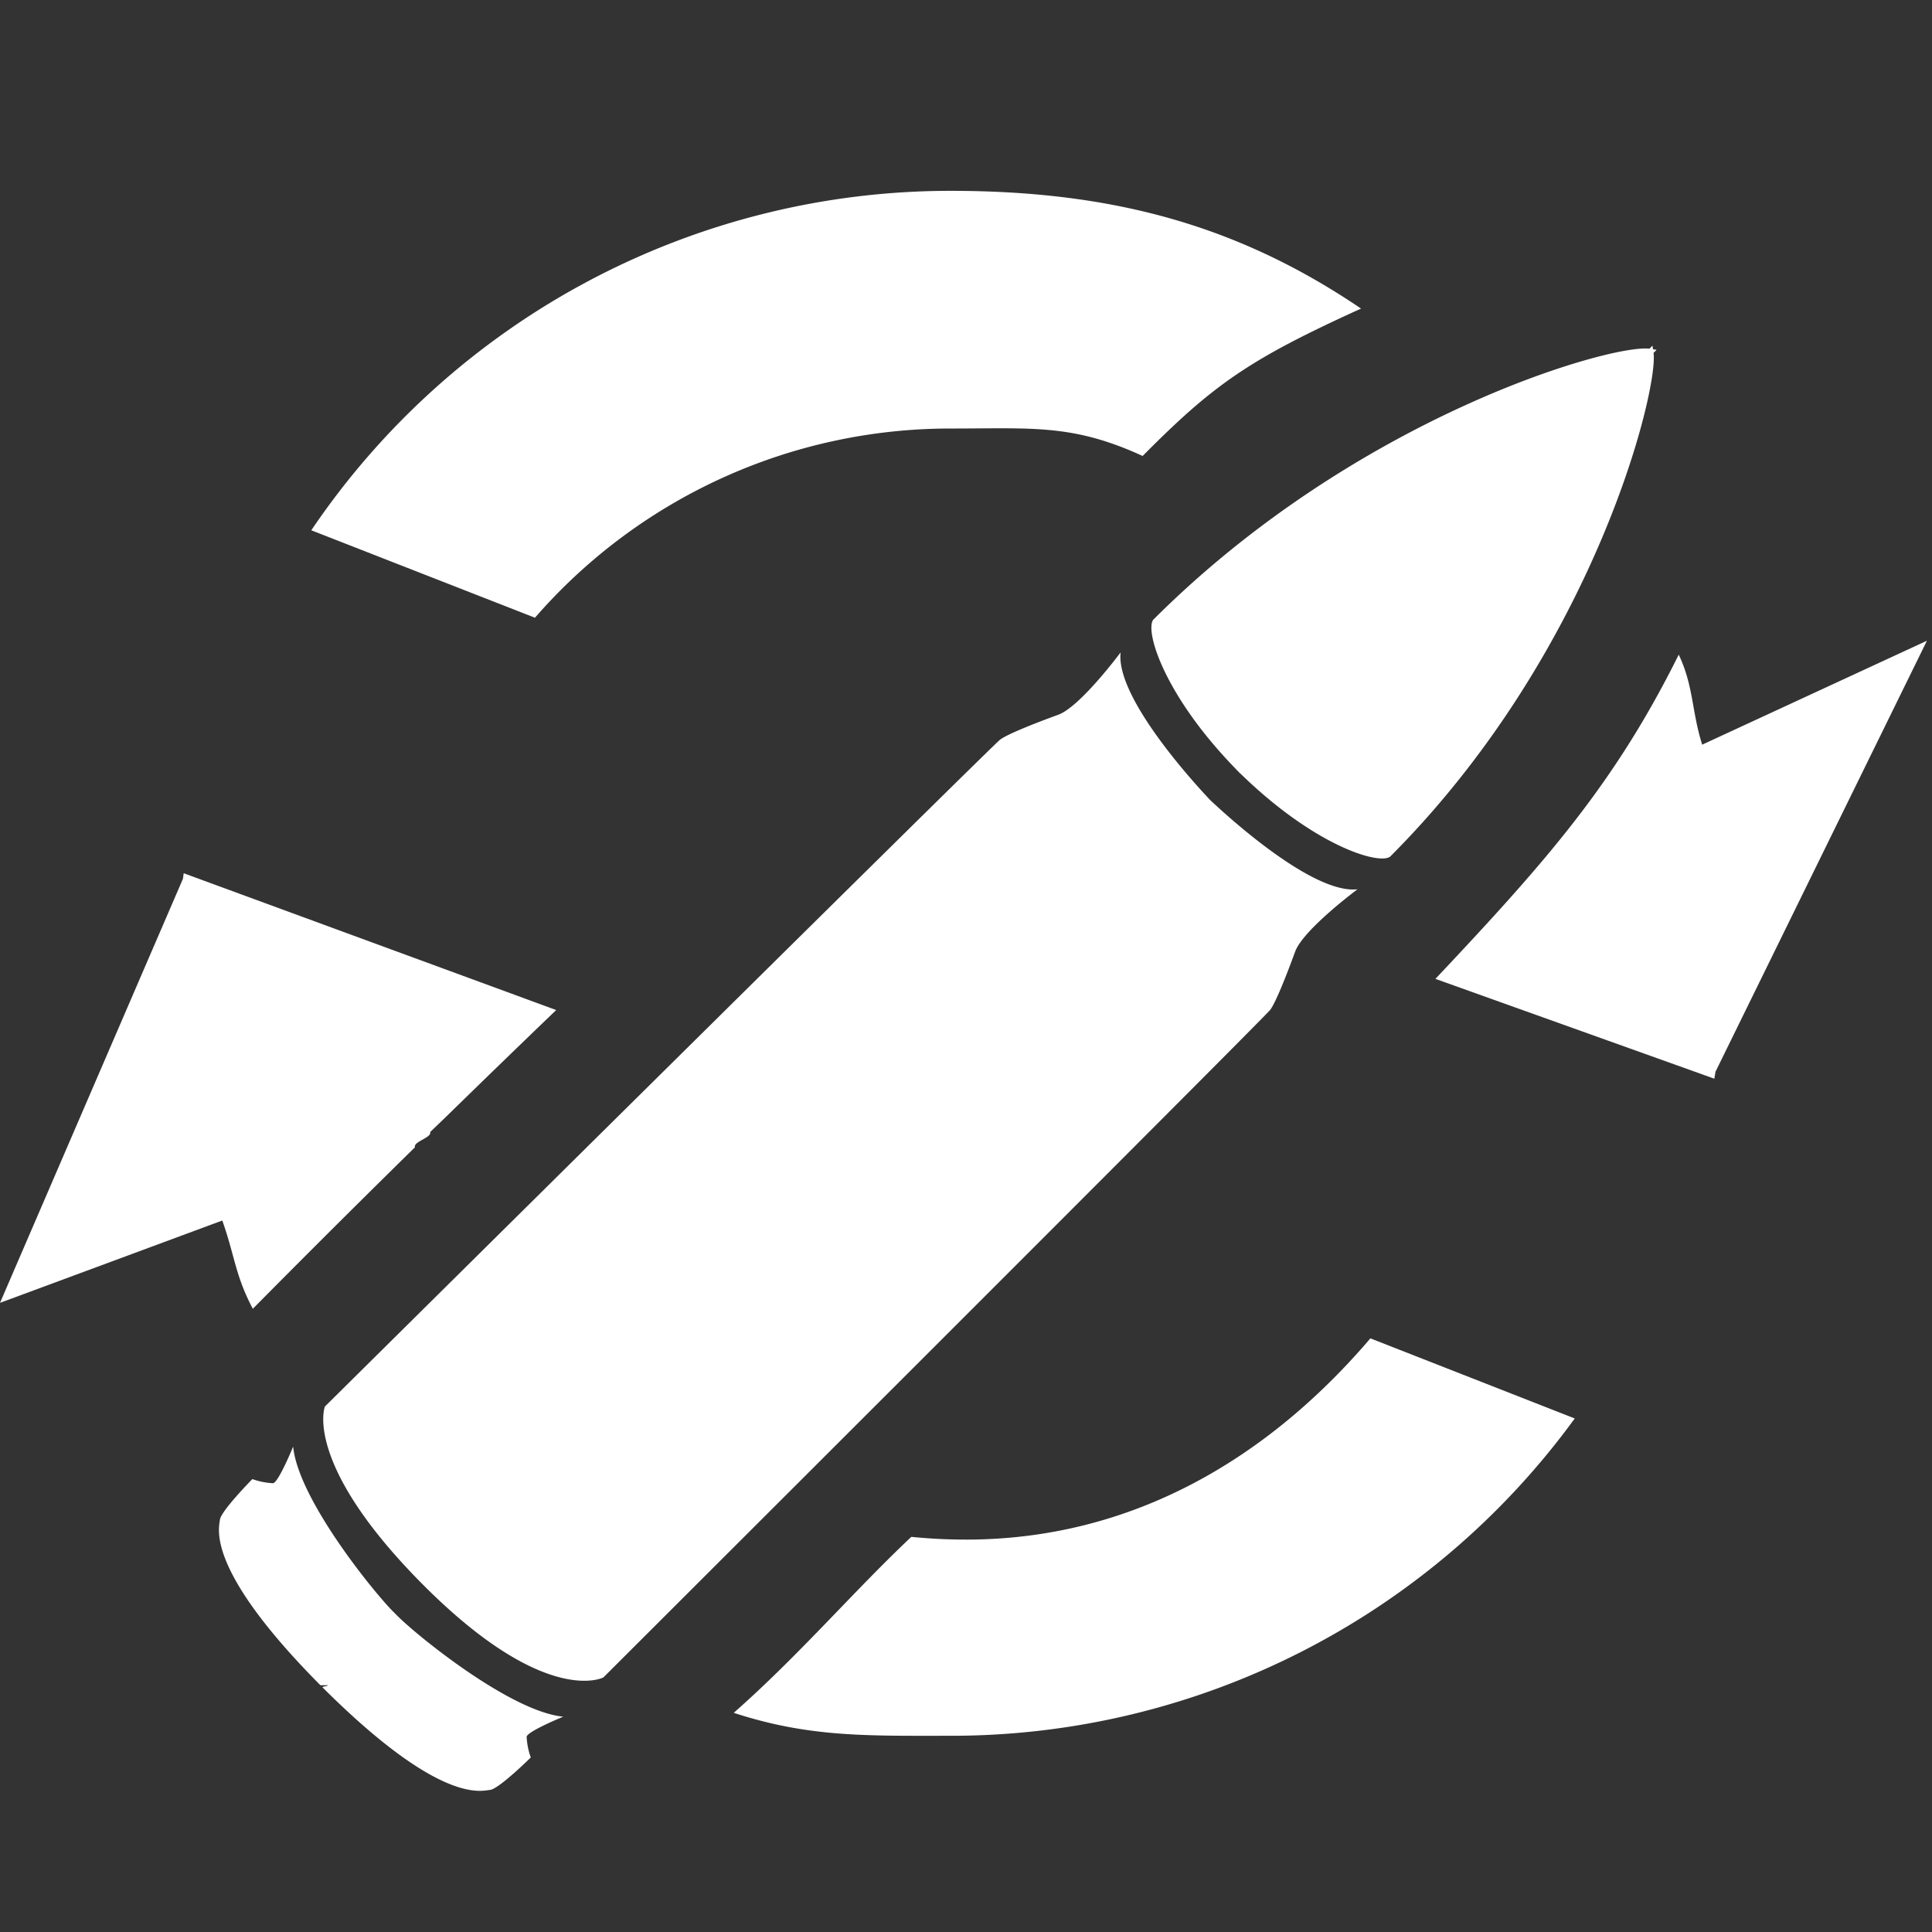 <svg xmlns="http://www.w3.org/2000/svg" width="256" height="256" viewBox="0 0 256 256">
  <rect x="0" y="0" width="256" height="256" fill="#333333" stroke="none"/>
  <defs>
    <style>
      .cls-1 {
        fill: #fff;
        fill-rule: evenodd;
      }
    </style>
  </defs>
  <path id="Wenrexa_Ammo_Reload" data-name="Wenrexa Ammo Reload" class="cls-1" d="M227.307,142.021c-0.043.306-.1,0.606-0.149,0.911L190.2,129.705c14.79-15.69,23.751-25.884,32.241-42.958,1.98,4.163,1.7,7.475,3.108,11.925L255.328,84.9Zm-43.128-28.494c-1.621,1.08-10.132-1.566-19.812-11.022a0.041,0.041,0,0,1-.012.009c-0.094-.094-0.177-0.187-0.27-0.281s-0.186-.176-0.281-0.27l0.009-.012c-9.456-9.679-12.1-18.191-11.022-19.811,27.059-27.059,60.834-36.588,65.765-35.931l0.4-.4s0.035,0.171.082,0.469c0.3,0.047.469,0.082,0.469,0.082l-0.4.4C219.766,51.694,211.237,86.468,184.179,113.527Zm-58.2-56.745A72.9,72.9,0,0,0,70.886,81.851L41.247,70.266a102.2,102.2,0,0,1,84.73-44.978c21.266,0,38,4.5,54.367,15.6-14.783,6.718-19.515,10.028-28.939,19.531C142.141,56.167,136.841,56.782,125.977,56.782ZM59.06,148.021L57,150c0.234,0.744-2.272,1.282-2.014,2.015-9.544,9.378-17.047,16.914-21.484,21.405-2.328-4.389-2.372-6.952-4.046-11.694L0,172.636l24.244-56.2c0.027-.244.068-0.484,0.1-0.728L73.7,133.837C68.5,138.83,63.587,143.6,59.06,148.021ZM33.44,195.985a9.39,9.39,0,0,0,2.753.55c0.719-.133,2.652-4.854,2.652-4.854,0.663,6.962,10.7,19.329,13.313,21.929l0-.005s0.1,0.1.272,0.279l0.278,0.272,0,0c2.6,2.61,14.967,12.649,21.929,13.312,0,0-4.721,1.933-4.855,2.652a9.4,9.4,0,0,0,.551,2.753s-4.236,4.188-5.405,4.3-6.544,1.935-21.922-13.319l0,0c-0.094-.094-0.181-0.183-0.274-0.276s0.818-.18.723-0.274l-1,0C27.2,207.933,29.021,202.545,29.136,201.39S33.44,195.985,33.44,195.985ZM56.47,210.4l0,0c-0.094-.094-0.18-0.184-0.274-0.277l-0.277-.274,0,0C40.1,193.884,43.048,186.377,43.048,186.377s88.434-87.6,89.47-88.37,4.794-2.237,7.71-3.3,8.259-8.26,8.259-8.26c-0.688,6.023,10.019,17.613,11.846,19.541,1.928,1.827,13.518,12.534,19.542,11.846,0,0-7.193,5.344-8.26,8.26s-2.531,6.672-3.3,7.709-88.369,88.471-88.369,88.471S72.434,226.216,56.47,210.4Zm71.508-6.394c22.268,0,40.2-10.963,53.607-26.666l27.077,10.613A102.166,102.166,0,0,1,125.977,230c-11.089,0-18.757.222-28.754-3.041,8.668-7.633,15.849-16.079,23.53-23.317C123.129,203.879,125.538,204.005,127.977,204.005Z"/>
</svg>
